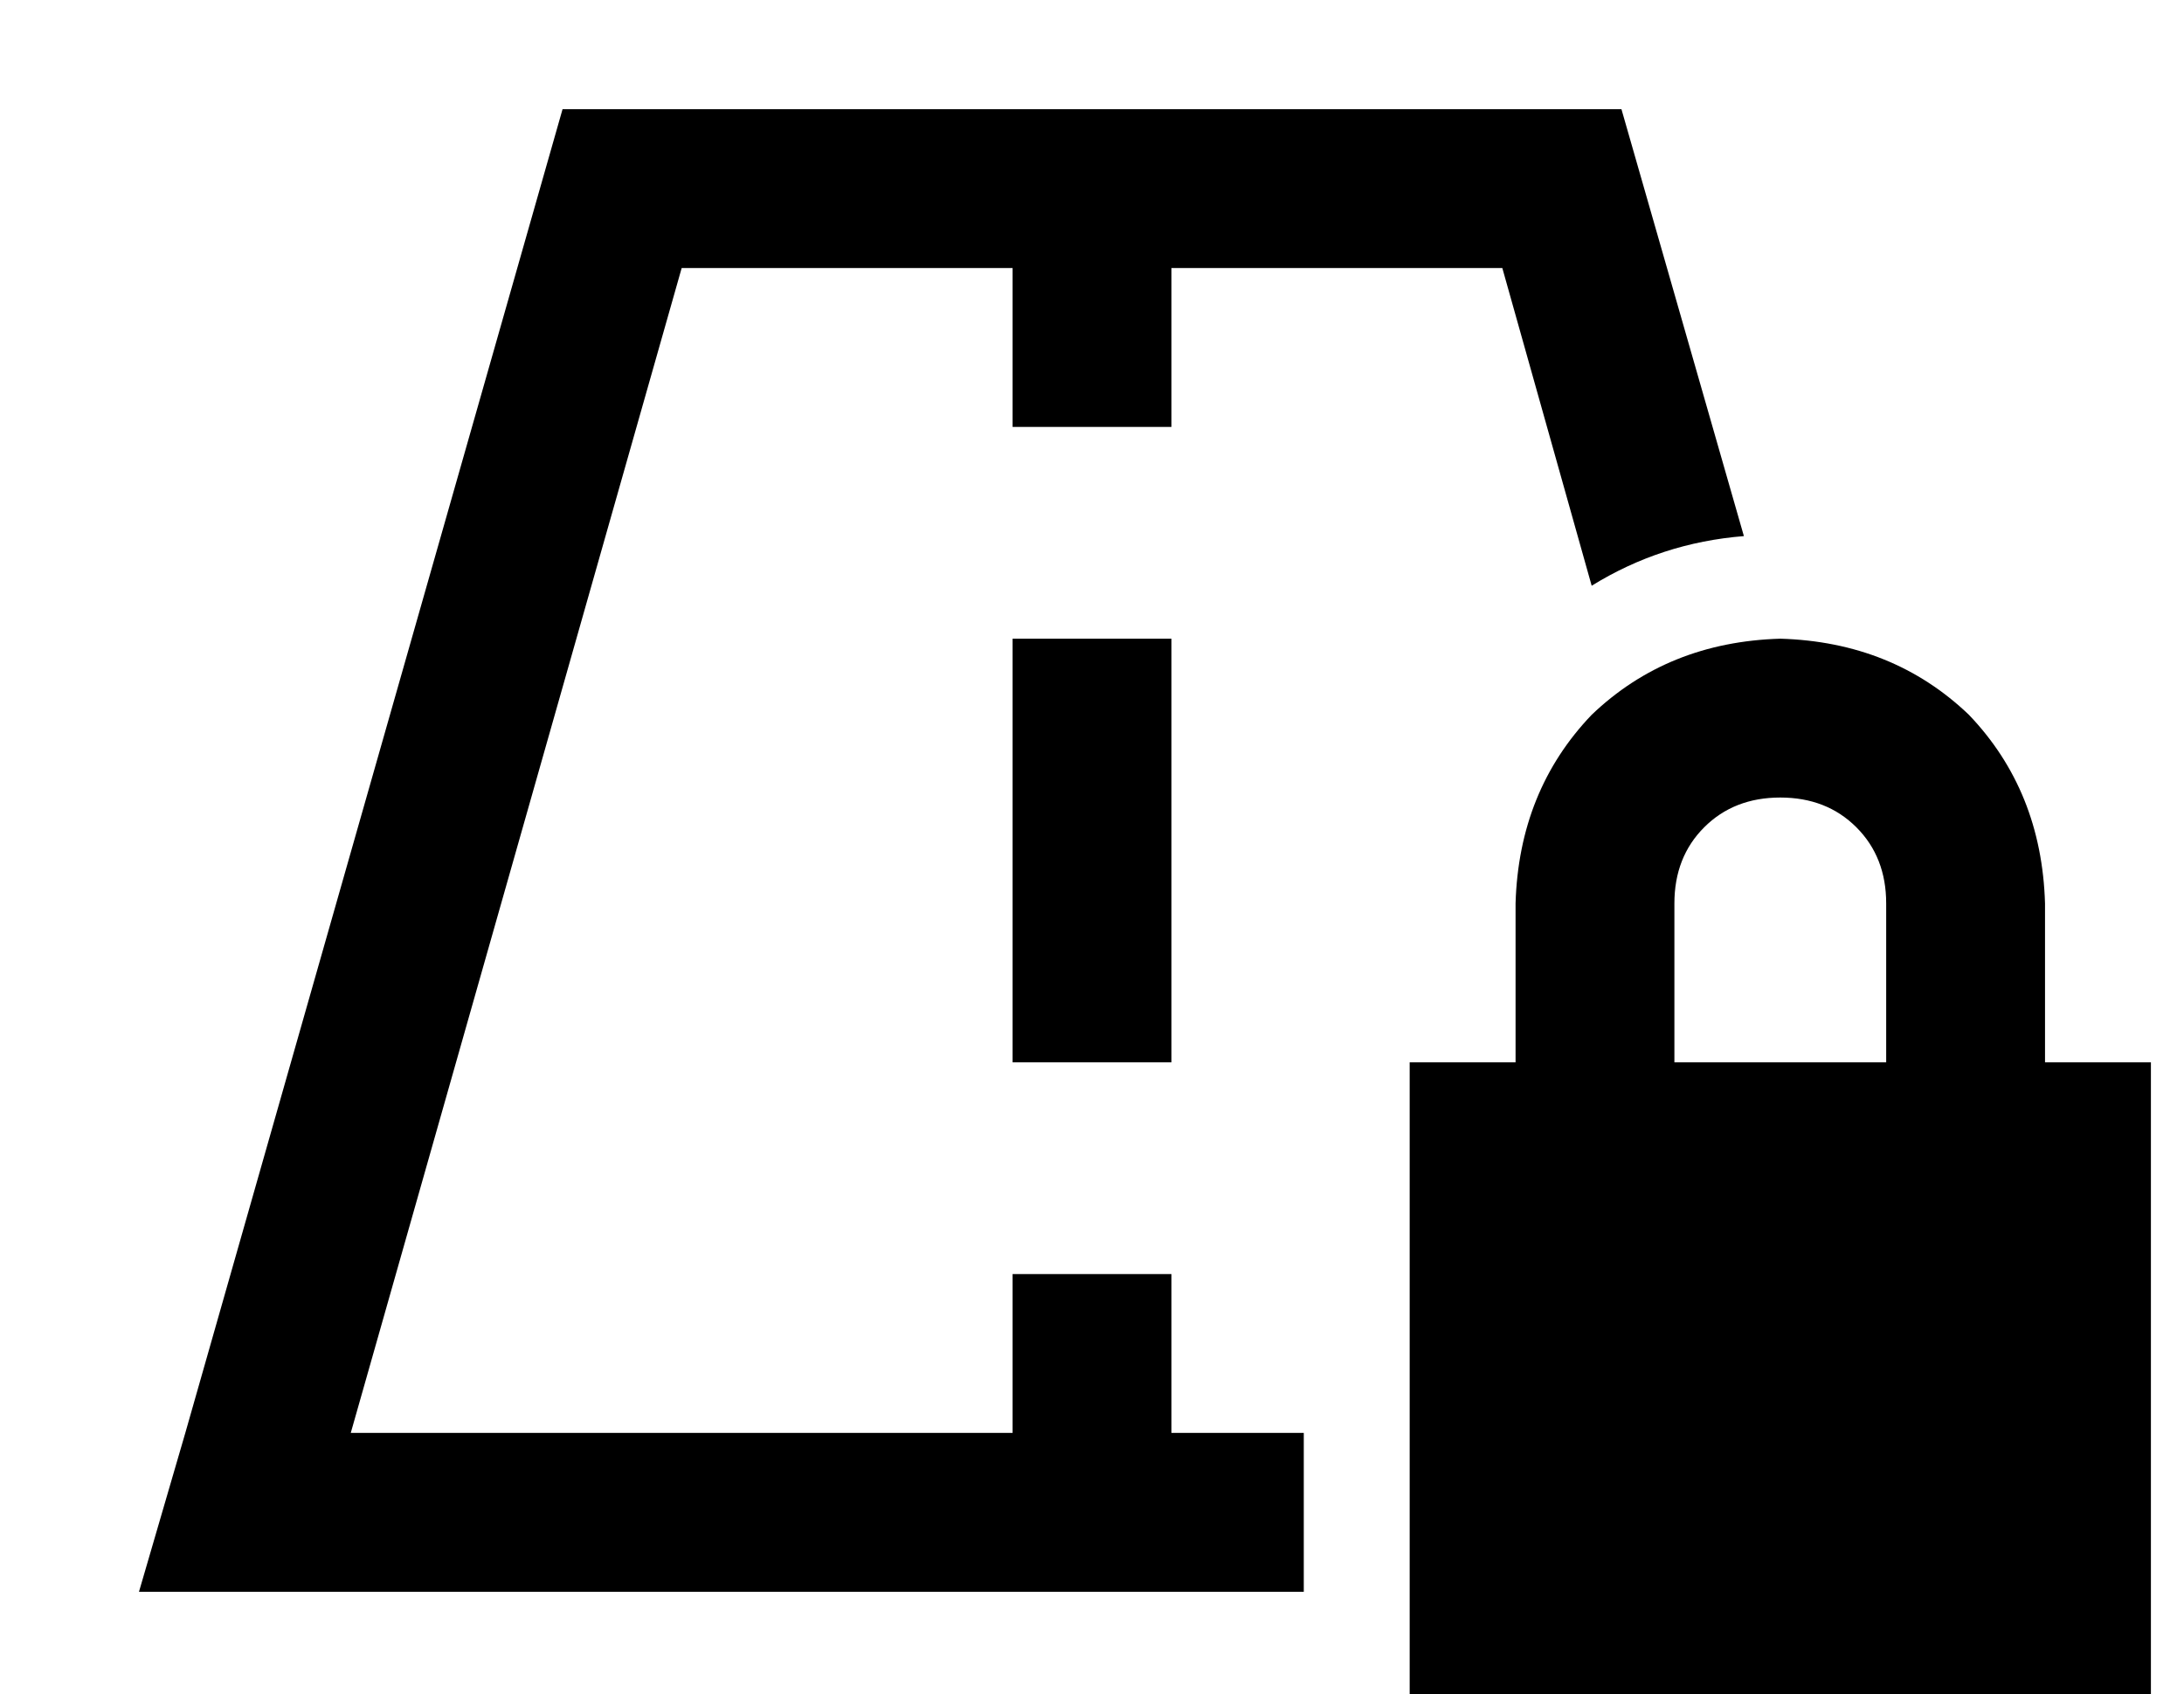 <?xml version="1.0" standalone="no"?>
<!DOCTYPE svg PUBLIC "-//W3C//DTD SVG 1.1//EN" "http://www.w3.org/Graphics/SVG/1.1/DTD/svg11.dtd" >
<svg xmlns="http://www.w3.org/2000/svg" xmlns:xlink="http://www.w3.org/1999/xlink" version="1.1" viewBox="-10 -40 660 512">
   <path fill="currentColor"
d="M96 393l100 -352l-100 352l100 -352h100v0v24v0v24v0h48v0v-24v0v-24v0h100v0l27 96v0q21 -13 46 -15l-37 -129v0h-136h-184l-114 400v0l-14 48v0h50h302v-48v0h-40v0v-24v0v-24v0h-48v0v24v0v24v0h-200v0zM344 177v-24v24v-24h-48v0v24v0v80v0v24v0h48v0v-24v0v-80v0z
M528 201q14 0 23 9v0v0q9 9 9 23v48v0h-64v0v-48v0q0 -14 9 -23t23 -9v0zM448 233v48v-48v48h-32v0v192v0h224v0v-192v0h-32v0v-48v0q-1 -34 -23 -57q-23 -22 -57 -23q-34 1 -57 23q-22 23 -23 57v0z" />
</svg>
